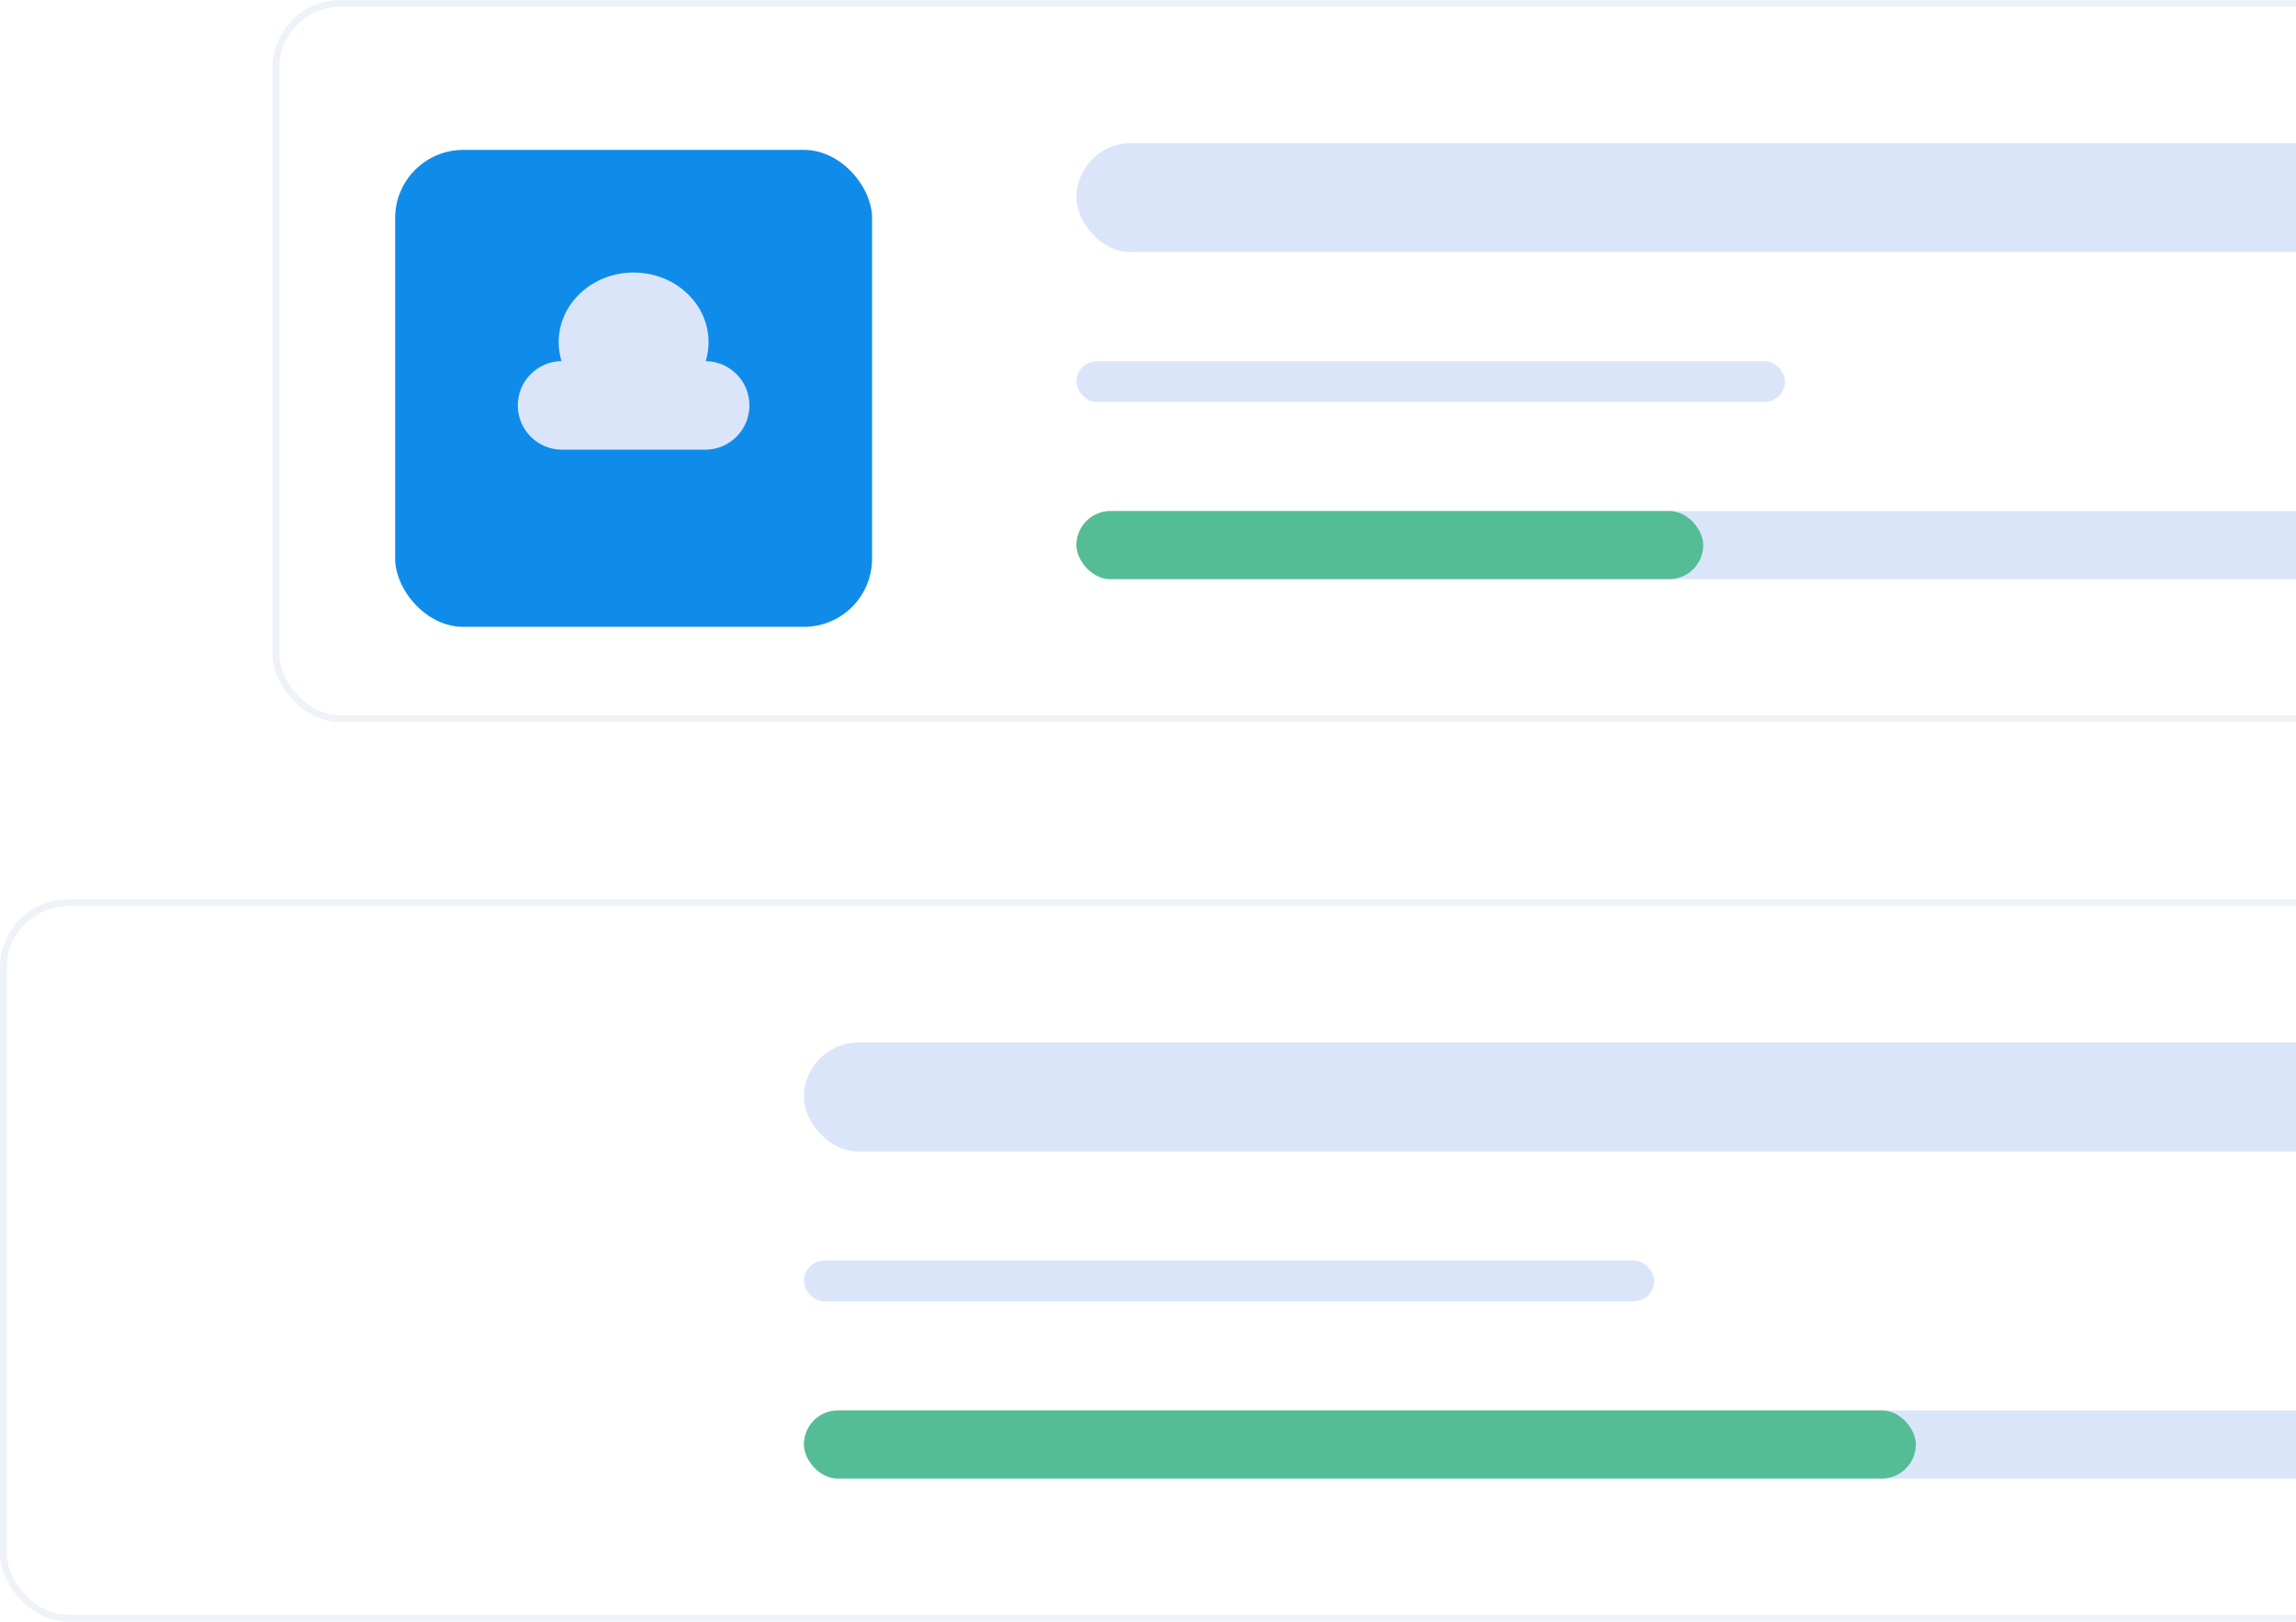 <svg width="337" height="238" viewBox="0 0 337 238" fill="none" xmlns="http://www.w3.org/2000/svg">
<rect x="40.5" y="0.5" width="312" height="105" rx="9.5" stroke="#EFF2F7"/>
<g filter="url(#filter0_d_2_502)">
<rect x="58" y="18" width="70" height="70" rx="10" fill="#0F8CE9"/>
</g>
<path fill-rule="evenodd" clip-rule="evenodd" d="M103.586 53.001C103.856 52.115 104 51.18 104 50.214C104 44.573 99.075 40 93 40C86.925 40 82 44.573 82 50.214C82 51.18 82.144 52.115 82.414 53.001C78.864 53.047 76 55.939 76 59.5C76 63.09 78.91 66 82.5 66H103.5C107.09 66 110 63.09 110 59.5C110 55.939 107.136 53.047 103.586 53.001Z" fill="#DBE5FA"/>
<rect x="158" y="75" width="190" height="10" rx="5" fill="#DBE5FA"/>
<rect x="158" y="75" width="92" height="10" rx="5" fill="#54BD95"/>
<rect x="158" y="53" width="104" height="6" rx="3" fill="#DBE5FA"/>
<rect x="158" y="21" width="190" height="16" rx="8" fill="#DBE5FA"/>
<rect x="0.5" y="132.5" width="347" height="105" rx="9.5" fill="white" stroke="#EFF2F7"/>
<g filter="url(#filter1_d_2_502)">
<rect x="18" y="150" width="70" height="70" rx="10" fill="white"/>
</g>
<rect x="118" y="207" width="228" height="10" rx="5" fill="#DBE5FA"/>
<rect x="118" y="207" width="163.2" height="10" rx="5" fill="#54BD95"/>
<rect x="118" y="185" width="124.8" height="6" rx="3" fill="#DBE5FA"/>
<rect x="118" y="153" width="228" height="16" rx="8" fill="#DBE5FA"/>
<defs>
<filter id="filter0_d_2_502" x="49" y="13" width="88" height="88" filterUnits="userSpaceOnUse" color-interpolation-filters="sRGB">
<feFlood flood-opacity="0" result="BackgroundImageFix"/>
<feColorMatrix in="SourceAlpha" type="matrix" values="0 0 0 0 0 0 0 0 0 0 0 0 0 0 0 0 0 0 127 0" result="hardAlpha"/>
<feOffset dy="4"/>
<feGaussianBlur stdDeviation="4.5"/>
<feComposite in2="hardAlpha" operator="out"/>
<feColorMatrix type="matrix" values="0 0 0 0 0 0 0 0 0 0 0 0 0 0 0 0 0 0 0.05 0"/>
<feBlend mode="normal" in2="BackgroundImageFix" result="effect1_dropShadow_2_502"/>
<feBlend mode="normal" in="SourceGraphic" in2="effect1_dropShadow_2_502" result="shape"/>
</filter>
<filter id="filter1_d_2_502" x="9" y="145" width="88" height="88" filterUnits="userSpaceOnUse" color-interpolation-filters="sRGB">
<feFlood flood-opacity="0" result="BackgroundImageFix"/>
<feColorMatrix in="SourceAlpha" type="matrix" values="0 0 0 0 0 0 0 0 0 0 0 0 0 0 0 0 0 0 127 0" result="hardAlpha"/>
<feOffset dy="4"/>
<feGaussianBlur stdDeviation="4.5"/>
<feComposite in2="hardAlpha" operator="out"/>
<feColorMatrix type="matrix" values="0 0 0 0 0 0 0 0 0 0 0 0 0 0 0 0 0 0 0.05 0"/>
<feBlend mode="normal" in2="BackgroundImageFix" result="effect1_dropShadow_2_502"/>
<feBlend mode="normal" in="SourceGraphic" in2="effect1_dropShadow_2_502" result="shape"/>
</filter>
</defs>
</svg>
